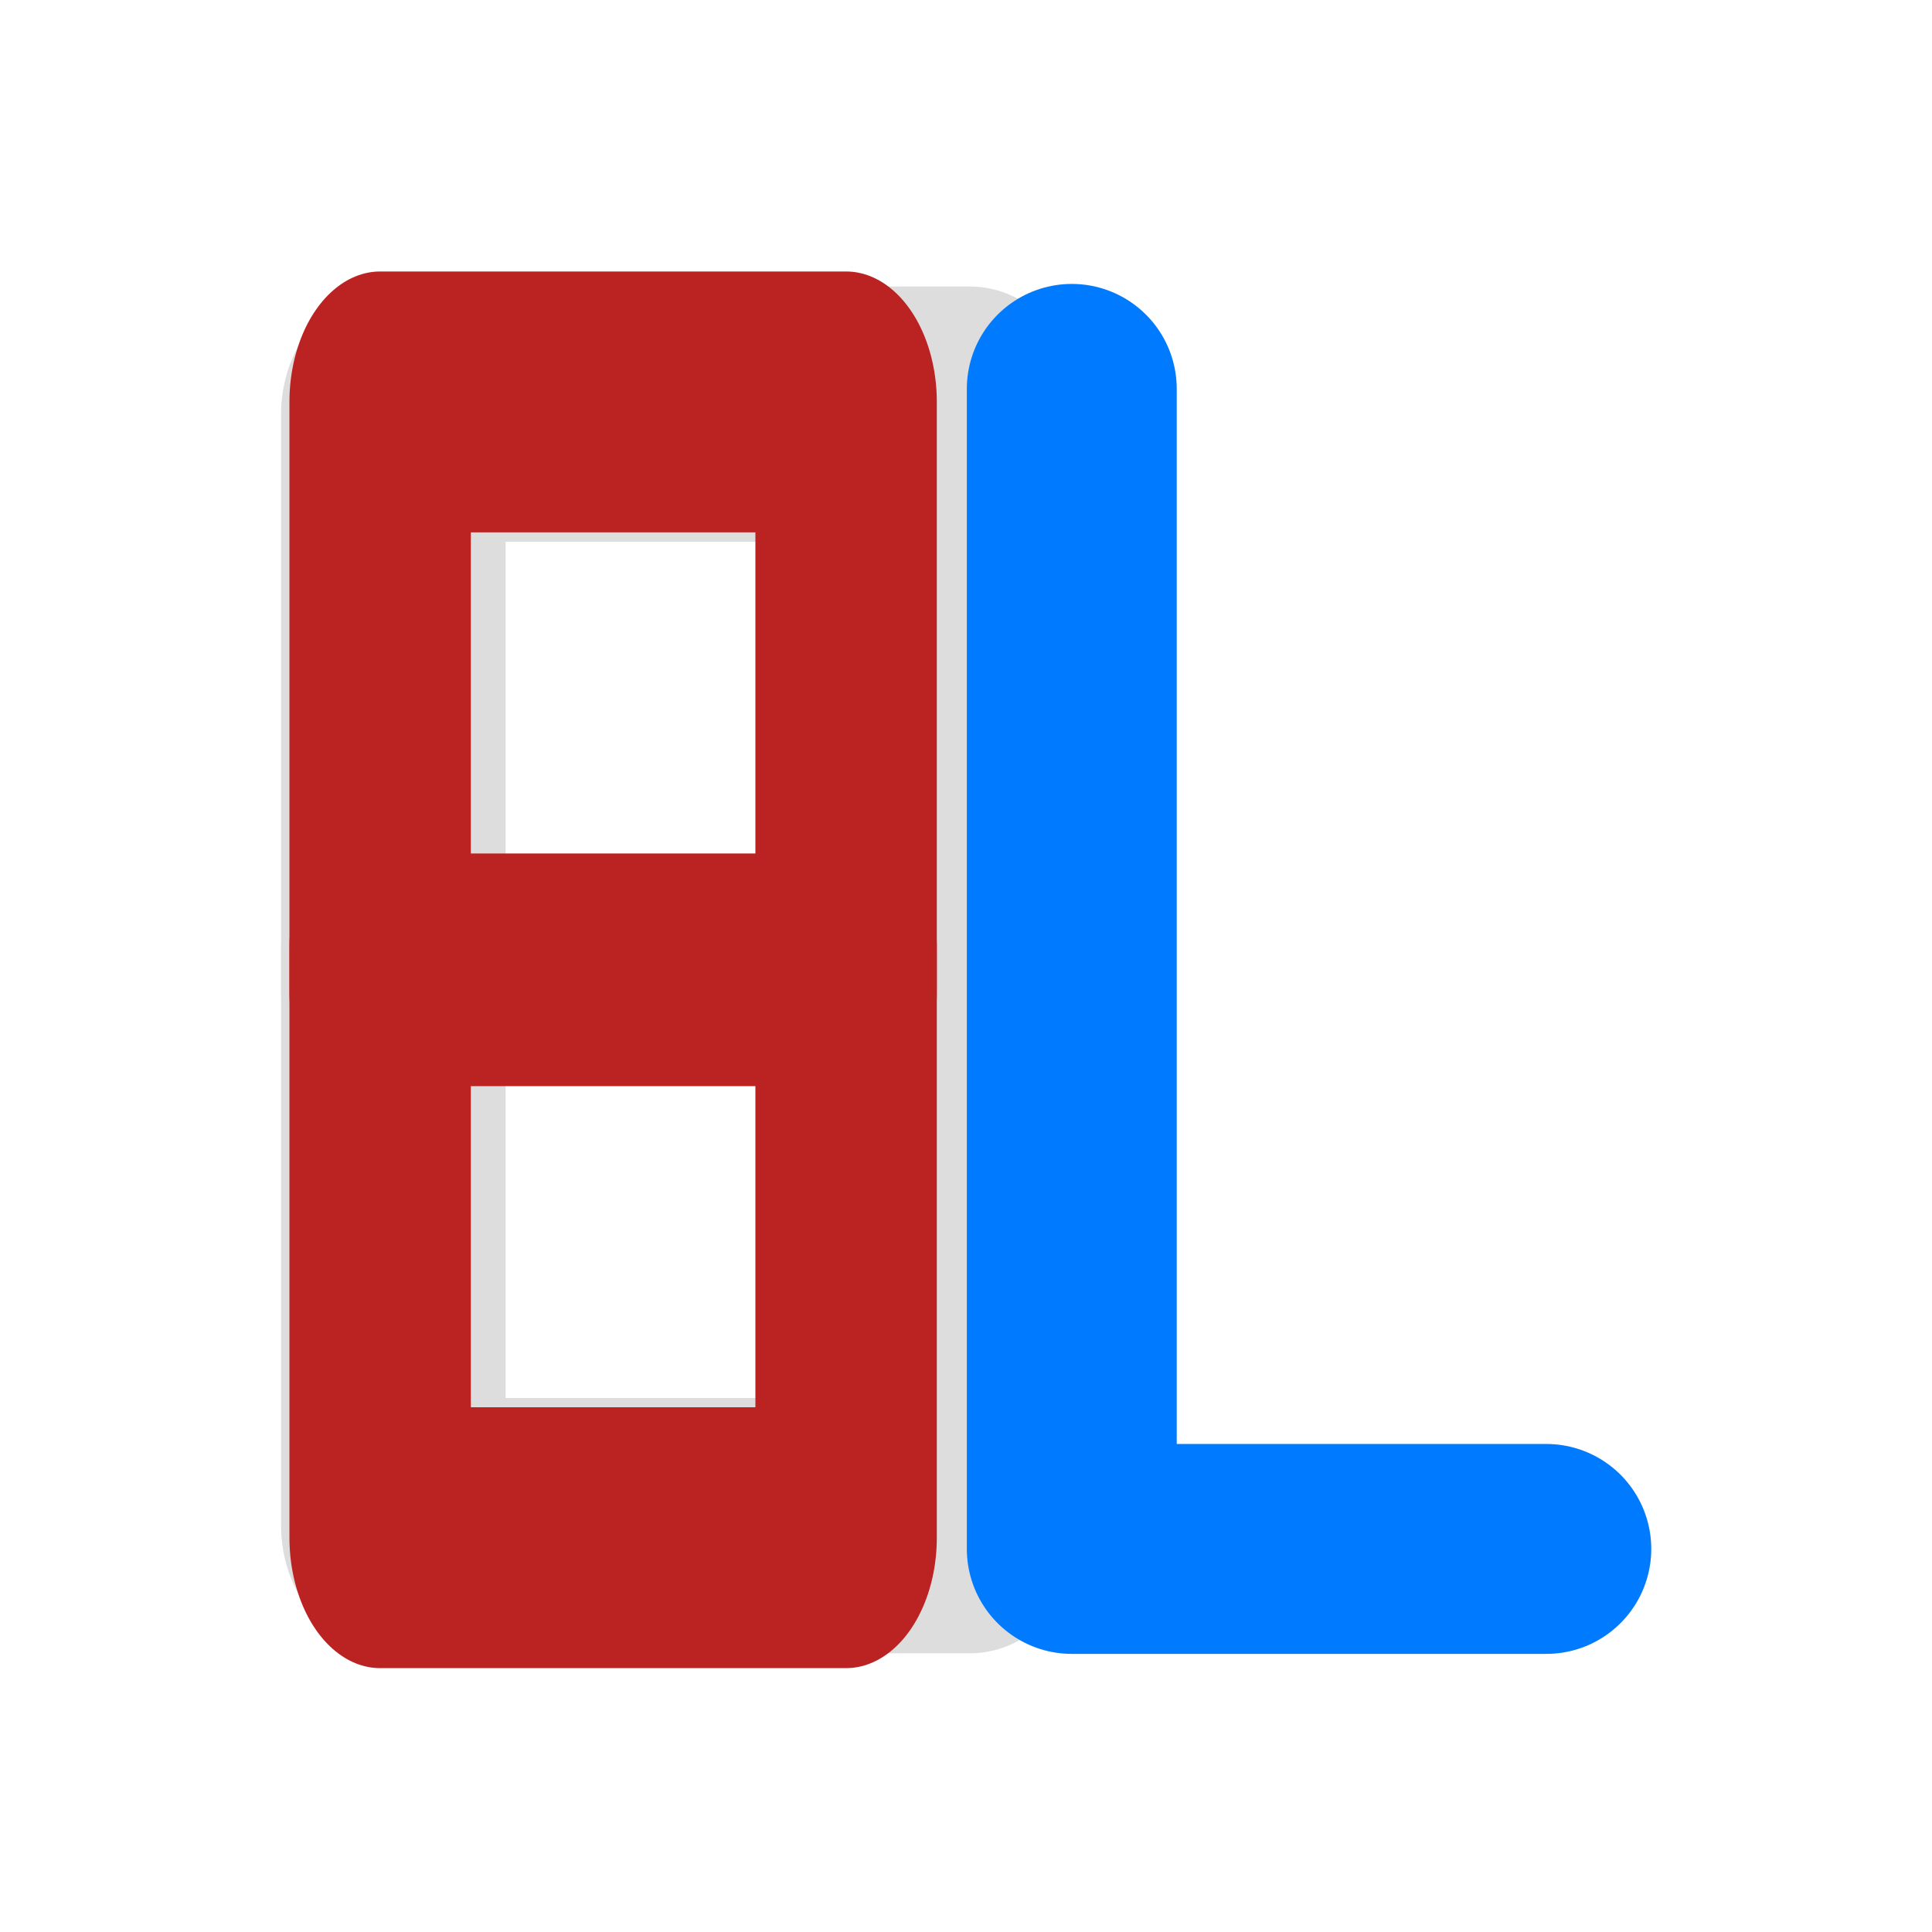 <?xml version="1.0" encoding="UTF-8" standalone="no"?>
<!-- Created with Inkscape (http://www.inkscape.org/) -->

<svg
   width="128"
   height="128"
   viewBox="0 0 33.867 33.867"
   version="1.1"
   id="svg1"
   inkscape:version="1.3.2 (091e20e, 2023-11-25, custom)"
   sodipodi:docname="BL_128.svg"
   inkscape:export-filename="BL_128.png"
   inkscape:export-xdpi="96"
   inkscape:export-ydpi="96"
   xmlns:inkscape="http://www.inkscape.org/namespaces/inkscape"
   xmlns:sodipodi="http://sodipodi.sourceforge.net/DTD/sodipodi-0.dtd"
   xmlns="http://www.w3.org/2000/svg"
   xmlns:svg="http://www.w3.org/2000/svg">
  <sodipodi:namedview
     id="namedview1"
     pagecolor="#505050"
     bordercolor="#eeeeee"
     borderopacity="1"
     inkscape:showpageshadow="0"
     inkscape:pageopacity="0"
     inkscape:pagecheckerboard="0"
     inkscape:deskcolor="#505050"
     inkscape:document-units="px"
     inkscape:zoom="2.8284271"
     inkscape:cx="-16.440233"
     inkscape:cy="96.166523"
     inkscape:window-width="1920"
     inkscape:window-height="1002"
     inkscape:window-x="-8"
     inkscape:window-y="-8"
     inkscape:window-maximized="1"
     inkscape:current-layer="layer1"
     inkscape:lockguides="false" />
  <defs
     id="defs1">
    <inkscape:path-effect
       effect="fillet_chamfer"
       id="path-effect7"
       is_visible="true"
       lpeversion="1"
       nodesatellites_param="F,0,0,1,0,0,0,1 @ F,0,0,1,0,0,0,1 @ F,0,0,1,0,0,0,1 @ F,0,0,1,0,0,0,1"
       radius="0"
       unit="px"
       method="auto"
       mode="F"
       chamfer_steps="1"
       flexible="false"
       use_knot_distance="true"
       apply_no_radius="true"
       apply_with_radius="true"
       only_selected="false"
       hide_knots="false" />
    <filter
       inkscape:collect="always"
       style="color-interpolation-filters:sRGB"
       id="filter8"
       x="-0.304"
       y="-0.124"
       width="1.608"
       height="1.249">
      <feGaussianBlur
         inkscape:collect="always"
         stdDeviation="0.038"
         id="feGaussianBlur8" />
    </filter>
    <filter
       inkscape:collect="always"
       style="color-interpolation-filters:sRGB"
       id="filter9"
       x="-0.187"
       y="-0.155"
       width="1.373"
       height="1.311">
      <feGaussianBlur
         inkscape:collect="always"
         stdDeviation="0.043"
         id="feGaussianBlur9" />
    </filter>
  </defs>
  <g
     inkscape:label="Layer 1"
     inkscape:groupmode="layer"
     id="layer1">
    <g
       id="B_shadow"
       transform="matrix(6.637,0,0,7.546,1.413,1.027)"
       style="opacity:0.5;stroke:#bbbbbb;stroke-opacity:1;filter:url(#filter9)">
      <rect
         style="opacity:1;fill:none;fill-opacity:1;stroke:#bbbbbb;stroke-width:0.593;stroke-linecap:round;stroke-linejoin:round;stroke-dasharray:none;stroke-opacity:1"
         id="rect8"
         width="1.523"
         height="2.582"
         x="0.826"
         y="0.826"
         ry="0" />
      <rect
         style="opacity:1;fill:none;fill-opacity:1;stroke:#bbbbbb;stroke-width:0.423;stroke-linecap:round;stroke-linejoin:round;stroke-dasharray:none;stroke-opacity:1"
         id="rect9"
         width="1.693"
         height="0.106"
         x="0.741"
         y="-2.17"
         transform="scale(1,-1)" />
    </g>
    <g
       id="B_red"
       transform="matrix(5.363,0,0,7.711,2.234,0.676)"
       style="stroke:#bb2222;stroke-opacity:1">
      <rect
         style="opacity:1;fill:none;fill-opacity:1;stroke:#bb2222;stroke-width:0.593;stroke-linecap:round;stroke-linejoin:round;stroke-dasharray:none;stroke-opacity:1"
         id="rect5"
         width="1.523"
         height="2.582"
         x="0.826"
         y="0.826"
         ry="0" />
      <rect
         style="opacity:1;fill:none;fill-opacity:1;stroke:#bb2222;stroke-width:0.423;stroke-linecap:round;stroke-linejoin:round;stroke-dasharray:none;stroke-opacity:1"
         id="rect6"
         width="1.693"
         height="0.106"
         x="0.741"
         y="-2.17"
         transform="scale(1,-1)" />
    </g>
    <path
       style="opacity:0.5;fill:none;fill-opacity:1;stroke:#bbbbbb;stroke-width:0.487;stroke-linecap:round;stroke-linejoin:round;stroke-dasharray:none;stroke-opacity:1;filter:url(#filter8)"
       d="m 2.984,1.4 v 2.691 h 1.101"
       id="L_shadow"
       transform="matrix(7.557,0,0,7.557,-3.765,-3.765)" />
    <path
       style="fill:none;fill-opacity:1;stroke:#007bff;stroke-width:3.679;stroke-linecap:round;stroke-linejoin:round;stroke-dasharray:none;stroke-opacity:1"
       d="M 18.788,6.817 V 27.152 h 8.318"
       id="L_blue" />
  </g>
</svg>

